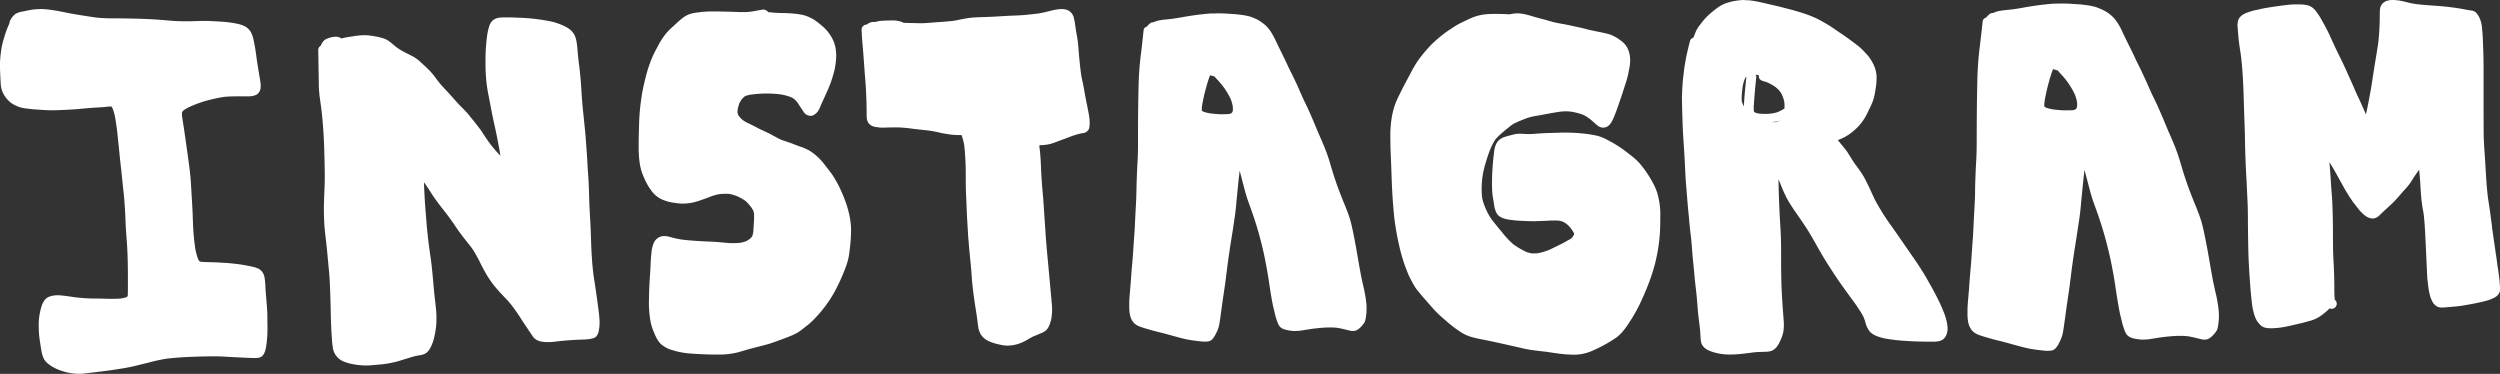 <svg xmlns="http://www.w3.org/2000/svg" viewBox="0 0 1627.85 243.42"><rect x="0" y="0" width="1627.85" height="243.42" fill="#333333" stroke="none"/><defs><style>.cls-1{fill:#fff;}</style></defs><g id="Layer_2" data-name="Layer 2"><g id="Draw_Layer" data-name="Draw Layer"><path class="cls-1" d="M1136.06,0h-.6a39.55,39.55,0,0,0-5.62.58,33.62,33.62,0,0,0-4.79,1.13,29,29,0,0,0-3,1.13,24.09,24.09,0,0,0-4.5,2.79c-1.24.93-2.44,1.89-3.54,2.85a41.18,41.18,0,0,0-3.75,3.59c-.77.88-1.76,2-2.67,3.25-.4.54-.81,1.08-1.23,1.61A16.85,16.85,0,0,0,1104,21.1c-.25.61-.49,1.23-.73,1.84l-.65,1.64a2.85,2.85,0,0,0-2.13,1.87c-.47,1.78-.94,3.68-1.48,6l-.35,1.48-.35,1.5-.1.44a8.63,8.63,0,0,0-.2.88c-.14.84-.29,1.68-.44,2.52-.39,2.19-.8,4.46-1.06,6.71l-.22,1.88-.41,3.55c-.13,1.07-.2,2.15-.27,3.2,0,.5-.06,1-.1,1.5-.1,1.17-.15,2.32-.19,3.69l-.06,1.39c0,1-.1,2-.08,3,.09,6,.27,12.17.53,18.85.15,3.7.4,7.46.64,11.1.14,2.11.29,4.22.41,6.33.18,3.13.34,6.27.49,9.4l.09,1.87c.1,2.16.2,4.39.39,6.58.21,2.45.4,4.91.6,7.37.27,3.53.55,7.18.9,10.76.32,3.18.61,6.37.89,9.56.19,2.08.44,4.19.68,6.23.11.87.21,1.75.31,2.62.29,2.58.49,5.21.68,7.75l.09,1.16c.22,2.87.48,5.78.79,8.67s.57,5.72.88,9.29c.17,1.86.39,3.74.61,5.57.13,1.12.27,2.25.39,3.37.27,2.59.52,5.34.75,8.41.26,3.61.53,6.38.87,9l.13,1c.32,2.43.64,5,.81,7.42,0,.55.06,1.09.09,1.63.06,1.07.12,2.17.24,3.25a8.13,8.13,0,0,0,.79,3,7.87,7.87,0,0,0,2,2.37,11.38,11.38,0,0,0,2.77,1.6,30.23,30.23,0,0,0,3.87,1.3,34.67,34.67,0,0,0,8.36,1.18l1.55,0c1.11,0,2.27,0,3.76-.13,2.81-.16,5.65-.53,8.39-.88l2.54-.33c1.9-.19,3.46-.3,4.89-.35.75,0,1.49,0,2.24-.05h.31a22.79,22.79,0,0,0,3.17-.25,7.51,7.51,0,0,0,3.49-1.62,7.3,7.3,0,0,0,1-1l.14-.17a11.15,11.15,0,0,0,.86-1.11,18.89,18.89,0,0,0,1.41-2.62l.07-.14a26,26,0,0,0,2.12-5.94,30.34,30.34,0,0,0,.17-8.4l0-.28-.11-1.48c-.4-5.38-.82-10.93-1.08-16.4-.27-5.68-.34-11.29-.4-17.52,0-1.79,0-3.58,0-5.37,0-4.4,0-8.95-.19-13.42-.07-2.21-.21-4.46-.34-6.63l-.15-2.42c-.18-2.92-.32-5.84-.45-8.75-.31-6.93-.48-12.55-.55-17.68v-1.1c.2.48.41.95.61,1.43.37.86.72,1.73,1.07,2.6.21.53.42,1.05.64,1.57.56,1.38,1.15,2.71,1.75,4l.33.68c.6,1.26,1.23,2.56,2,3.79,1.41,2.39,3.06,4.91,5,7.71,1.34,1.89,2.64,3.81,3.94,5.72l1.36,2c2.94,4.32,5.54,8.88,8,13.3l1.25,2.19c1.55,2.71,3.15,5.52,4.85,8.23,1.06,1.71,2.16,3.39,3.25,5.08.54.83,1.08,1.65,1.61,2.48,3.16,4.9,6.59,9.67,10.12,14.52.52.72,1,1.43,1.57,2.14,1.14,1.53,2.31,3.11,3.38,4.71l.35.52c1.41,2.1,2.87,4.27,4.07,6.51.53,1.26,1,2.46,1.34,3.66l.06.22a15.86,15.86,0,0,0,2.68,5.81,10.77,10.77,0,0,0,1.27,1.25,12.32,12.32,0,0,0,1.09.75l.39.24a13.59,13.59,0,0,0,2.78,1.23l.16.06a31.45,31.45,0,0,0,5.62,1.42c1.71.28,3.74.59,5.85.82,6.6.72,13.11.94,20.86,1.06h.52l1.55,0h1.49a24.56,24.56,0,0,0,3.27-.27,6.44,6.44,0,0,0,4.87-3.45,9.52,9.52,0,0,0,.92-2.61,13.14,13.14,0,0,0,.17-3.29,33.72,33.72,0,0,0-2.76-10.31c-1-2.68-2.35-5.52-4.07-8.93-1.29-2.57-2.69-5.19-4.16-7.79l-1-1.74c-1.14-2.05-2.33-4.16-3.58-6.2-1.65-2.67-3.37-5.34-5.28-8.14-.87-1.28-1.75-2.54-2.63-3.8s-1.76-2.53-2.63-3.8-1.65-2.39-2.47-3.58-1.8-2.57-2.68-3.87c-1.39-2-2.84-4.09-4.25-6.08s-3-4.18-4.4-6.3c-1.23-1.8-2.46-3.75-3.88-6.12-1.32-2.19-2.47-4.24-3.54-6.25l-1.86-4-1.85-4c-.61-1.32-1.27-2.63-1.92-3.91l-.43-.84a40.85,40.85,0,0,0-2-3.57c-1.24-1.94-2.62-3.85-4-5.7l-1.15-1.59c-1-1.42-1.93-2.92-2.82-4.37-.62-1-1.24-2-1.89-3a45.35,45.35,0,0,0-3.39-4.32c-.48-.57-.91-1.11-1.34-1.65l-.51-.64-.93-1.16.23-.08,1-.4c.76-.32,1.51-.66,2.3-1a36.18,36.18,0,0,0,4.65-2.83,18.27,18.27,0,0,0,1.47-1.16l.21-.18c.67-.58,1.32-1.16,2-1.76a30.71,30.71,0,0,0,3.29-3.59,40.07,40.07,0,0,0,2.68-3.93c.26-.42.48-.87.71-1.31.11-.23.23-.46.35-.69.32-.6.6-1.2.89-1.8l.37-.78.24-.49c.53-1.08,1.07-2.21,1.56-3.33.29-.68.58-1.35.83-2s.49-1.47.71-2.27a34.64,34.64,0,0,0,.81-4l.18-1.1c.21-1.25.43-2.54.54-3.82a37.91,37.91,0,0,0,.19-5.4,20.49,20.49,0,0,0-2.58-8.45l-.11-.2c-.31-.58-.63-1.17-1-1.74s-.94-1.39-1.4-2a18.44,18.44,0,0,0-1.36-1.59l-.35-.38c-.61-.66-1.22-1.31-1.86-2a35.61,35.61,0,0,0-3.23-2.95c-1.34-1.05-2.71-2.07-4.07-3.09-2.78-2.08-5.13-3.75-7.42-5.26-1-.65-2-1.32-2.94-2-1.75-1.21-3.57-2.45-5.44-3.58-1.31-.79-2.7-1.59-4.27-2.45-.79-.44-1.59-.86-2.39-1.28-.58-.3-1.18-.56-1.77-.83l-.56-.25a87,87,0,0,0-9.79-3.49l-.38-.11c-2.91-.91-5.92-1.68-8.83-2.43l-1-.26c-3-.77-6.07-1.47-9-2.15l-.95-.22-1.75-.41c-2.71-.63-5.5-1.28-8.33-1.7a35.46,35.46,0,0,0-5-.35Zm13.47,74.17c-1.24,0-2.5-.07-3.88-.18a14.67,14.67,0,0,1-2.18-.46,7.65,7.65,0,0,1-1-.46,1.24,1.24,0,0,1-.22-.18l-.09-.13c-.06-.18-.12-.36-.17-.54a26.44,26.44,0,0,1,.06-4.45l.05-.85c.11-1.66.23-3.33.36-5,.31-3.93.72-7.91,1.13-11.77a2.23,2.23,0,0,0-.52-1.5c.37,0,.76.06,1.16.09a3.79,3.79,0,0,0,1.18.38,2.48,2.48,0,0,0,.29,2.14c.69,1.08,2,1.46,3.3,1.82l.26.07c.33.09.66.2,1,.3s.8.35,1.19.55l.67.31c.32.15.64.29.93.45.74.41,1.46.86,2.15,1.3l.23.14a21.36,21.36,0,0,1,2.84,2.45c.36.42.71.84,1,1.28a13,13,0,0,1,1,1.69l0,.08c.29.64.63,1.4.9,2.19a22.64,22.64,0,0,1,.69,2.68,26.46,26.46,0,0,1,.09,3.56l0,.49-.14.11a29.47,29.47,0,0,1-4.52,2.35,27.67,27.67,0,0,1-4.51.93c-1,.07-2.05.15-3.13.15Zm-14-4.94-.36-.64c-.36-.79-.68-1.59-1-2.43a27.49,27.49,0,0,1-.06-3.59c.13-2.12.32-4.08.58-6a23.81,23.81,0,0,1,1.5-5.34,9.37,9.37,0,0,1,.89-1.31l.12-.11a1.36,1.36,0,0,0-.07.35c-.65,6.17-1.31,12.55-1.61,19v.1Zm19,10.29c-.41,0-.81,0-1.21,0a31.23,31.23,0,0,0,4.87-.76l.81-.22c-.35.15-.7.31-1.07.45a14.45,14.45,0,0,1-2.23.53c-.39,0-.78,0-1.17,0Z"/><path class="cls-1" d="M794.14,8.69c-.94,0-2,0-3.22.08l-1.25,0c-1,0-1.95,0-2.92.14-1.38.12-2.76.25-4.14.4-1.58.16-3.18.38-4.73.6-2.54.34-5.2.77-8.41,1.35-1.72.3-3.46.59-5.17.84s-3.33.41-5.44.62c-1.2.11-2.4.29-3.42.44a16.39,16.39,0,0,0-2.76.69c-.44.15-.88.33-1.31.51l-.42.18-.09,0-.1,0h0a2.78,2.78,0,0,0-1.72.55,11,11,0,0,0-1.32,1.16l-.69.73-.44.46a2.56,2.56,0,0,0-1.2.67,2.8,2.8,0,0,0-.76,1.81l-.55,5L743.53,30c-.16,1.44-.34,2.87-.52,4.3s-.33,2.72-.49,4.09c-.58,5.22-.95,10.63-1.1,16.07C741.11,66.18,741,78,741,89v2.16c0,4.61,0,9.38-.29,14.07-.33,5.66-.56,11.41-.71,17.58,0,.71,0,1.42-.05,2.12,0,1.75-.07,3.55-.15,5.32q-.22,4.48-.47,9-.18,3.17-.31,6.34l-.1,2.11c-.12,2.6-.31,5.17-.51,7.8-.15,1.94-.27,3.87-.4,5.81-.23,3.53-.47,7.18-.81,10.76-.29,2.9-.5,5.85-.7,8.71-.19,2.55-.38,5.19-.62,7.78v.18c-.24,2.6-.49,5.3-.58,8,0,1.32,0,2.66,0,3.9,0,.73.09,1.47.14,2.15s.17,1.45.34,2.36a11.21,11.21,0,0,0,.92,2.65,9.33,9.33,0,0,0,1.17,1.9,6.32,6.32,0,0,0,.89,1,10.69,10.69,0,0,0,1.16.85,12.41,12.41,0,0,0,2.35,1.13l.38.14c.36.15.74.27,1.11.39l.34.11c1.15.38,2.38.75,3.87,1.16l1.36.39c.87.25,1.73.5,2.6.72s1.51.38,2.27.57l1.43.34c1.93.49,3.87,1,5.75,1.54l2.24.62,1.11.3c2.2.6,4.48,1.23,6.74,1.76a74.65,74.65,0,0,0,8.26,1.31l.87.1c1,.13,2.08.25,3.13.29l.51,0h.8a12,12,0,0,0,2.24-.24l.17-.06.17-.07a2.79,2.79,0,0,0,.94-.48,6.11,6.11,0,0,0,1.1-1,13.22,13.22,0,0,0,1.7-2.59c.37-.69.7-1.4,1-1.95a27.1,27.1,0,0,0,1-2.58,22.61,22.61,0,0,0,.69-3c.25-1.4.44-2.84.64-4.22l.28-2c.29-2.1.58-4.2.85-6.3s.61-4.15.91-6.23q.49-3.45,1-6.88c.22-1.53.41-3.09.6-4.59l.24-1.93q.42-3.35.84-6.64c.65-4.67,1.43-10.2,2.35-15.82.55-3.4,1-6,1.31-8.45l.45-3c.28-1.82.56-3.69.8-5.54.29-2.19.53-4.53.79-7.6.13-1.46.28-2.92.43-4.38.08-.84.17-1.69.25-2.53.38-4,.84-8.6,1.41-13.16l.76,2.91c.39,1.45.77,2.9,1.15,4.35l.42,1.59c.53,2,1.07,4.13,1.66,6.19.69,2.44,1.56,4.88,2.41,7.23l.1.31a235,235,0,0,1,9.3,31.64c.9,4.31,2,10,2.92,15.77l.32,2.12c.71,4.74,1.45,9.64,2.38,14.43.31,1.6.71,3.22,1.09,4.78.19.79.38,1.57.56,2.35.25,1.1.6,2.19.94,3.25l.1.31c.23.7.49,1.41.83,2.21a8.58,8.58,0,0,0,.75,1.42,5.73,5.73,0,0,0,1.89,1.77,8.37,8.37,0,0,0,1.91.76,15.6,15.6,0,0,0,2,.49c1.33.21,2.44.38,3.61.45q.39,0,.78,0c.57,0,1.14,0,1.71-.07l.41,0a19.52,19.52,0,0,0,2.27-.24l2-.33c1.79-.29,3.64-.59,5.47-.84,2.37-.28,5.16-.59,7.93-.73,1.17-.06,2.24-.09,3.27-.09h1.09c1.09,0,2.24.11,3.76.28,1.19.21,2.44.47,3.82.78l1.86.46c.84.21,1.67.42,2.52.6a8.21,8.21,0,0,0,1.77.2,5.53,5.53,0,0,0,3.21-1,12.75,12.75,0,0,0,2.56-2.31,21.66,21.66,0,0,0,1.58-2.05,5.21,5.21,0,0,0,.57-1.23,12.5,12.5,0,0,0,.31-1.27c.17-.87.29-1.75.38-2.51l0-.15c.07-.59.14-1.21.18-1.83s.06-1.4.07-2.33a29.42,29.42,0,0,0-.21-3.8,79.05,79.05,0,0,0-1.39-8.5c-.13-.6-.27-1.2-.41-1.8s-.28-1.18-.41-1.77l-1-4.61c-.21-1-.39-2-.56-3-.09-.5-.18-1-.28-1.5l-.11-.63c-.16-.83-.32-1.66-.46-2.5l-.36-2.09c-.88-5.12-1.79-10.42-2.8-15.61-.58-3-1.13-5.59-1.68-8-.25-1.14-.56-2.29-.86-3.39l-.18-.7c-.1-.35-.22-.71-.34-1.06l-.16-.44-.38-1.17-.39-1.15c-.12-.36-.26-.71-.4-1.06l-.18-.47-.48-1.24-.49-1.26c-.36-.94-.74-1.87-1.13-2.8l-.5-1.22c-.88-2.14-1.8-4.49-2.9-7.4-1.77-4.69-3.46-9.77-5.14-15.53-.79-2.71-1.58-5.35-2.53-7.94-.87-2.4-1.92-5-3.27-8.18-.77-1.81-1.57-3.61-2.36-5.41-2.16-5.19-4.27-10.27-6.56-15.33-.58-1.29-1.21-2.58-1.81-3.83-.53-1.09-1.06-2.17-1.56-3.27-1-2.25-2.06-4.56-3-6.79l-.31-.71c-.9-2-1.89-4.08-2.84-6.05l-.44-.9c-.45-.94-.92-1.87-1.39-2.8-.74-1.47-1.51-3-2.2-4.52-1-2.24-2.12-4.48-3.19-6.65L835,35.4c-1.18-2.4-2.36-4.79-3.52-7.19-.23-.47-.45-.94-.67-1.41-.32-.7-.65-1.39-1-2.08-.61-1.22-1.28-2.42-2-3.55a25.54,25.54,0,0,0-2.68-3.54A20.26,20.26,0,0,0,822,14.87c-.47-.35-.94-.67-1.43-1a19.84,19.84,0,0,0-3-1.66c-.83-.36-1.66-.72-2.5-1.05a18.77,18.77,0,0,0-2.82-.79l-.56-.12c-1.28-.3-2.6-.46-3.88-.63l-.71-.09c-1.11-.14-2.3-.26-3.63-.36l-.4,0c-2.67-.21-5.43-.41-8.16-.45Zm2.29,65.7c-.61,0-1.22,0-1.83,0-1.74-.08-3.57-.23-5.75-.46a24.52,24.52,0,0,1-5-1.11,12.06,12.06,0,0,1-1.17-.65l-.12-.13,0-.13a16.73,16.73,0,0,1,.14-3c.64-3.75,1.36-7.1,2.21-10.25l.75-2.78,0-.09c.19-.68.41-1.36.63-2,.1-.33.21-.65.31-1,.42-1.32.89-2.64,1.3-3.77l.22.06.22.06.17,0a7.36,7.36,0,0,1,.92.25l.27.09a3,3,0,0,0,1.07.26c.6.73,1.22,1.47,2,2.24,1,1,2,2.25,3.15,3.66a48.64,48.64,0,0,1,5.37,8.71,23.89,23.89,0,0,1,1.43,5,14.9,14.9,0,0,1,.05,2.48,7.72,7.72,0,0,1-.26,1,2.5,2.5,0,0,1-.23.39,5,5,0,0,1-.4.4,6.71,6.71,0,0,1-.68.4c-.24.07-.48.13-.73.18-.87.09-1.76.12-2.63.14l-.49,0Z"/><path class="cls-1" d="M1343.39,2.28c-1,0-2.08,0-3.4.08l-1.33,0c-1,0-2.07.06-3.1.16-1.46.13-2.92.26-4.38.42-1.68.17-3.37.41-5,.63-2.69.37-5.5.82-8.9,1.43-1.82.33-3.67.63-5.48.9s-3.52.42-5.76.65c-1.27.12-2.54.31-3.62.47a16.74,16.74,0,0,0-2.93.73c-.46.16-.92.35-1.38.54l-.44.19-.11,0-.1,0h0a3,3,0,0,0-1.82.58,11.52,11.52,0,0,0-1.4,1.24c-.25.25-.49.5-.73.76l-.46.49a2.72,2.72,0,0,0-1.28.72,3,3,0,0,0-.8,1.91l-.58,5.25-.59,5.25c-.17,1.52-.36,3-.54,4.55s-.36,2.88-.52,4.33c-.62,5.53-1,11.26-1.17,17-.33,12.47-.41,25-.46,36.59v2.28c0,4.89,0,10-.31,14.91-.34,6-.58,12.09-.75,18.62,0,.75,0,1.5,0,2.25,0,1.84-.08,3.75-.17,5.62-.15,3.18-.32,6.35-.5,9.53-.12,2.23-.22,4.47-.33,6.71l-.1,2.23c-.13,2.76-.33,5.49-.54,8.27q-.22,3.07-.42,6.15c-.25,3.74-.5,7.6-.87,11.39-.29,3.08-.52,6.21-.74,9.23-.19,2.7-.39,5.49-.65,8.24v.19c-.26,2.76-.52,5.61-.61,8.43,0,1.4,0,2.81,0,4.13,0,.78.09,1.55.15,2.28s.18,1.53.36,2.49a11.74,11.74,0,0,0,1,2.82,9.81,9.81,0,0,0,1.24,2,6.59,6.59,0,0,0,1,1.07,10.71,10.71,0,0,0,1.22.91,13.58,13.58,0,0,0,2.49,1.19l.4.15c.39.16.78.28,1.18.41l.36.12c1.22.4,2.52.79,4.1,1.23l1.44.41c.91.27,1.83.53,2.75.77s1.6.4,2.41.59l1.51.37c2,.51,4.1,1.08,6.09,1.63l2.37.66,1.17.32c2.34.63,4.75,1.29,7.15,1.85a77,77,0,0,0,8.75,1.4l.91.1c1.09.13,2.21.27,3.32.31l.54,0h.85a12.59,12.59,0,0,0,2.37-.25l.18-.07.18-.07a3.16,3.16,0,0,0,1-.51,6.8,6.8,0,0,0,1.16-1.06,14.31,14.31,0,0,0,1.8-2.74c.39-.73.74-1.49,1-2.06a28.83,28.83,0,0,0,1.08-2.74,21.94,21.94,0,0,0,.73-3.14c.27-1.48.48-3,.68-4.47l.3-2.16c.31-2.22.62-4.44.91-6.67s.64-4.4.95-6.59q.53-3.66,1.06-7.29c.24-1.62.44-3.27.64-4.86.08-.68.16-1.37.25-2,.3-2.36.6-4.69.89-7,.69-4.95,1.52-10.81,2.49-16.76.58-3.6,1-6.36,1.39-9,.15-1.07.32-2.14.48-3.21.29-1.92.59-3.91.85-5.87.3-2.32.56-4.8.83-8,.14-1.55.29-3.1.45-4.64l.27-2.68c.4-4.21.89-9.11,1.49-13.94l.81,3.08c.41,1.54.82,3.07,1.22,4.61l.44,1.68c.56,2.15,1.14,4.38,1.76,6.55.73,2.59,1.66,5.17,2.55,7.67l.11.32a248.39,248.39,0,0,1,9.84,33.52c1,4.55,2.17,10.57,3.1,16.69l.34,2.25c.75,5,1.54,10.21,2.52,15.28.33,1.7.74,3.41,1.15,5.07.2.82.4,1.65.59,2.48.27,1.16.64,2.32,1,3.45l.11.32c.24.75.52,1.49.88,2.35a9.45,9.45,0,0,0,.79,1.49,6,6,0,0,0,2,1.88,9.06,9.06,0,0,0,2,.81,15.56,15.56,0,0,0,2.12.51,36.07,36.07,0,0,0,3.83.48c.27,0,.55,0,.82,0,.61,0,1.21,0,1.81-.07l.44,0a22.17,22.17,0,0,0,2.4-.26l2.15-.35c1.9-.3,3.86-.62,5.8-.89,2.5-.3,5.46-.62,8.39-.77,1.24-.06,2.38-.09,3.47-.09h1.15c1.15,0,2.38.12,4,.29,1.27.23,2.59.5,4,.83.66.15,1.31.32,2,.48.88.23,1.77.45,2.66.64a8.59,8.59,0,0,0,1.88.21,6.7,6.7,0,0,0,1.2-.1,6.31,6.31,0,0,0,2.2-.93,13.41,13.41,0,0,0,2.71-2.44,23,23,0,0,0,1.68-2.17,5.58,5.58,0,0,0,.6-1.3c.12-.39.22-.81.33-1.35.18-.92.3-1.85.4-2.66l0-.15c.07-.64.15-1.29.19-1.94s.07-1.48.08-2.47a33.26,33.26,0,0,0-.22-4,88.42,88.42,0,0,0-1.47-9c-.14-.64-.29-1.28-.45-1.91s-.29-1.25-.43-1.88l-1.06-4.88c-.23-1-.42-2.12-.6-3.15-.1-.53-.19-1.06-.29-1.59l-.13-.66c-.17-.88-.33-1.76-.48-2.65l-.38-2.21c-.93-5.43-1.89-11-3-16.53-.61-3.14-1.2-5.92-1.77-8.52-.27-1.21-.6-2.42-.91-3.59l-.2-.74c-.1-.38-.23-.75-.36-1.12l-.16-.47-.41-1.24-.41-1.22c-.12-.38-.27-.75-.42-1.12l-.2-.5-.51-1.32-.51-1.33c-.38-1-.79-2-1.2-3l-.53-1.29c-.93-2.27-1.9-4.76-3.07-7.84-1.88-5-3.66-10.34-5.45-16.45-.83-2.86-1.67-5.66-2.67-8.41-.93-2.54-2-5.29-3.47-8.66-.82-1.92-1.66-3.83-2.5-5.73-2.28-5.5-4.52-10.88-6.94-16.24-.62-1.36-1.28-2.73-1.92-4-.56-1.15-1.12-2.3-1.66-3.47-1.1-2.38-2.17-4.82-3.21-7.19l-.33-.75c-1-2.16-2-4.32-3-6.4l-.46-1c-.48-1-1-2-1.48-3-.78-1.56-1.6-3.17-2.33-4.79-1.06-2.37-2.24-4.75-3.37-7l-.19-.38c-1.25-2.53-2.5-5.06-3.73-7.61-.24-.49-.48-1-.71-1.49-.34-.74-.69-1.48-1-2.21-.65-1.29-1.36-2.55-2.11-3.75a26.53,26.53,0,0,0-2.83-3.75,22.28,22.28,0,0,0-3.34-2.93c-.5-.36-1-.71-1.51-1A21,21,0,0,0,1368.18,6c-.88-.38-1.76-.76-2.66-1.12a22.35,22.35,0,0,0-3-.83l-.59-.13c-1.36-.31-2.76-.49-4.12-.66l-.74-.1c-1.18-.15-2.44-.28-3.84-.38l-.43,0c-2.83-.21-5.76-.43-8.64-.47Zm2.43,69.58c-.65,0-1.3,0-1.94,0-1.85-.09-3.78-.24-6.09-.49a26.21,26.21,0,0,1-5.28-1.18,10.64,10.64,0,0,1-1.24-.69l-.13-.13,0-.13a16,16,0,0,1,.15-3.17c.68-4,1.44-7.52,2.34-10.86l.79-2.94,0-.1c.19-.72.43-1.44.66-2.14l.33-1c.44-1.4.94-2.79,1.38-4l.23.06.23.06.18.05a8.87,8.87,0,0,1,1,.26l.28.1a3.17,3.17,0,0,0,1.13.27c.64.78,1.3,1.56,2.08,2.38a50.67,50.67,0,0,1,3.34,3.87,51.83,51.83,0,0,1,5.68,9.23,25.65,25.65,0,0,1,1.52,5.32,15.64,15.64,0,0,1,0,2.63,8.72,8.72,0,0,1-.27,1c-.07.14-.16.28-.24.42a5.51,5.51,0,0,1-.43.41,6.65,6.65,0,0,1-.73.43,6.49,6.49,0,0,1-.76.19c-.93.09-1.87.12-2.79.15l-.52,0Z"/><path class="cls-1" d="M1558.09,0l-.81,0a12.76,12.76,0,0,0-3.11.55,7.36,7.36,0,0,0-2.73,1.66A6.55,6.55,0,0,0,1549.91,5a9.72,9.72,0,0,0-.27,1.74c0,.44-.06.87-.07,1.3l0,1.81c0,2.72-.09,5.53-.21,8.29-.13,3-.4,6.24-.84,10.18-.54,3.66-1.16,7.37-1.76,11-.51,3.1-1,6.21-1.5,9.32l-.38,2.5c-.36,2.44-.73,5-1.18,7.42-.76,4.27-1.43,7.83-2.12,11.18-.31,1.54-.65,3.09-1,4.62l0,.11,0,.11c-.44-1.07-.91-2.14-1.38-3.21q-1.39-3.18-2.84-6.33L1535,62.19q-1-2.16-1.9-4.32c-.75-1.71-1.49-3.41-2.26-5.1-.66-1.45-1.3-2.9-1.95-4.35-.77-1.72-1.53-3.44-2.32-5.15-.92-2-1.92-4-2.89-6-.56-1.12-1.12-2.24-1.67-3.37-1.53-3.15-3-6.38-4.27-9.17l-.22-.48c-.59-1.3-1.19-2.64-1.85-3.93s-1.48-2.85-2.24-4.26-1.59-2.9-2.49-4.45a40.17,40.17,0,0,0-3.07-4.49A13.18,13.18,0,0,0,1506,5.2a8.89,8.89,0,0,0-4.37-1.95,26.92,26.92,0,0,0-4.15-.4q-1,0-2,0a52.17,52.17,0,0,0-5.27.25c-1.1.11-2.2.26-3.29.41l-.43.06-.22,0a3.37,3.37,0,0,0-.62.07,3.29,3.29,0,0,0-.7.11c-3.61.48-7.08,1-10.52,1.6-1.28.24-2.58.54-3.84.82l-1.32.3a38,38,0,0,0-7.79,2.48,11,11,0,0,0-2.6,1.84,6.15,6.15,0,0,0-1.68,3,13.55,13.55,0,0,0-.14,4.54l.06.8c.12,1.76.28,3.53.44,5.3.26,2.91.7,5.84,1.13,8.68l.32,2.07.08.57.08.57c1.29,10.4,1.61,21.06,1.92,31.37.09,3.15.18,6.3.3,9.45.14,3.65.29,7.55.37,11.5,0,1.17,0,2.33.07,3.49,0,2.33.08,4.65.16,7,.14,4.51.27,8,.43,11.19.07,1.67.17,3.34.27,5s.19,3.35.27,5q.25,5.76.53,11.52c.16,3.43.18,6.83.21,10.12v.78c.06,8.22.16,15.08.31,21.56.18,7.15.69,14.43,1.19,21.28.22,3,.5,6.57.92,10.08a45,45,0,0,0,2,10.11,17.8,17.8,0,0,0,1.4,3,12.72,12.72,0,0,0,1.66,2.15l.17.2a7.22,7.22,0,0,0,3,2.09,13,13,0,0,0,3.06.48q.86.06,1.71.06a49.05,49.05,0,0,0,7.45-.73c2.26-.34,4.54-.88,6.75-1.4l1.82-.42c2.41-.55,5.2-1.2,7.87-2a23.84,23.84,0,0,0,7.59-3.15l.39-.29c.56-.4,1.13-.8,1.67-1.22a49.6,49.6,0,0,0,4.21-3.69l.21.08,1.21.15.21,0a3.25,3.25,0,0,0,2.09-1,3.25,3.25,0,0,0,0-4.61l-.1-.08-.22-.17c-.27-2.64-.29-5.36-.31-8,0-.89,0-1.78,0-2.66-.06-3-.13-6.51-.29-10.12-.05-1.26-.12-2.51-.19-3.77-.11-2.11-.22-4.28-.28-6.42-.09-3.26-.1-6.57-.12-9.78V153c0-6.24-.11-13.61-.42-21-.1-2.27-.28-4.57-.46-6.79-.07-1-.15-2-.22-3-.11-1.49-.2-3-.29-4.46-.13-2-.25-3.91-.4-5.86-.16-2.11-.34-4.22-.52-6.32l.36.62c.5.79,1,1.59,1.48,2.39,1,1.67,1.79,3,2.49,4.29,1.27,2.27,2.52,4.55,3.78,6.82l1.58,2.85c.63,1.13,1.29,2.24,2,3.35l.76,1.27c.6,1,1.3,2,2,3,.27.4.54.79.8,1.19s.64.87,1,1.29l.48.62c.6.81,1.27,1.65,2,2.57l.2.24a28.4,28.4,0,0,0,2.86,3.13c.63.57,1.28,1.08,1.78,1.46a9.9,9.9,0,0,0,2.12,1.1l.18.08a6.7,6.7,0,0,0,2.49.43,6.42,6.42,0,0,0,4.16-2c.31-.27.6-.56.89-.86l.7-.69c.31-.28.6-.56.9-.85l1-.92,1.65-1.5c1.85-1.68,3.77-3.41,5.49-5.3,1.14-1.25,2.25-2.52,3.36-3.8s2.14-2.45,3.24-3.66a36.68,36.68,0,0,0,2.49-3c.61-.85,1.17-1.75,1.71-2.61l.31-.5c1.28-2,2.64-4,4.18-6.05l.07.86c.19,2,.38,3.93.53,5.9.08,1.08.14,2.16.2,3.24s.13,2.37.22,3.55l.09,1.25c.14,2,.29,4,.55,6l.14,1.1c.14,1.06.28,2.16.47,3.23l.19,1c.15.83.3,1.67.46,2.49.71,6.13,1,12.41,1.29,18.48l.1,2.11c.11,2.48.23,5,.34,7.44.2,4.47.4,8.94.64,13.41,0,.58.1,1.16.17,1.73,0,.27.06.53.08.8l.06.6c.1.93.19,1.86.32,2.78a45.86,45.86,0,0,0,1.29,6.51,20,20,0,0,0,1.32,3.22,8.19,8.19,0,0,0,1,1.56,9,9,0,0,0,1.82,1.59,5.73,5.73,0,0,0,1.64.68,8,8,0,0,0,1.42.18h.67c.4,0,.79,0,1.18-.06l.43,0,1.26-.11,1.06-.1q2.71-.21,5.43-.48c3.13-.3,6.26-.89,9.29-1.46l1.44-.27c1.69-.31,3.4-.68,5.22-1.1s3.32-.78,4.87-1.29a20.44,20.44,0,0,0,4.33-1.93,6.62,6.62,0,0,0,2.53-2.65,6.38,6.38,0,0,0,.57-3c-.07-1.57-.18-3.16-.32-4.72-.24-2.61-.64-5.23-1-7.77-.12-.77-.24-1.54-.35-2.32q-.42-3.15-.87-6.32l-.14-1a1.83,1.83,0,0,0,0,.33c-.35-2.69-.75-5.43-1.16-8.17l-.22-1.45c-.34-2.33-.65-4.65-1-7l-.25-1.88,0-.2,0-.22c-.37-2.84-.75-5.67-1.12-8.5-.33-2.52-.73-5.06-1.12-7.52l-.24-1.53c-.88-6.83-1.29-13.59-1.68-20.48-.19-3.37-.41-6.73-.64-10.08l-.09-1.22c-.09-1.23-.18-2.46-.23-3.68,0-.64-.07-1.27-.1-1.91-.06-1.21-.13-2.47-.14-3.7-.07-8.31-.08-16.75-.08-24.91q0-9.29,0-18.57c0-6.65-.21-13.46-.55-20.82-.09-1.81-.2-3.29-.36-4.66l0-.41c-.14-1.19-.27-2.42-.49-3.62a19.13,19.13,0,0,0-1.09-3.44A11.87,11.87,0,0,0,1613,9.13a5.21,5.21,0,0,0-1.48-1.48,9.67,9.67,0,0,0-1.13-.53l-.24-.09a4.21,4.21,0,0,0-1.1-.21l-.45-.05-1.15-.17c-.82-.14-1.63-.3-2.44-.45l-2.44-.44c-4.57-.81-9.5-1.41-15.08-1.84-1.2-.1-2.41-.18-3.61-.26l-3.31-.23c-2.68-.21-5.31-.48-7.3-.7l-.43-.07-2-.34c-.66-.11-1.31-.27-1.94-.42l-.45-.11-1.66-.4c-1-.24-2-.49-3-.71a25.39,25.39,0,0,0-3-.46C1560,.09,1559,0,1558.09,0Z"/><path class="cls-1" d="M26.79,5.91a46.24,46.24,0,0,0-6.47.48c-1,.15-2.1.38-3.12.6-.77.17-1.54.33-2.31.47a17.5,17.5,0,0,0-2.73.66,15.37,15.37,0,0,0-1.72.74,6.05,6.05,0,0,0-1.63,1.33,12.12,12.12,0,0,0-2.2,3.18,3.88,3.88,0,0,0-.44,1.74A66.11,66.11,0,0,0,3,23.5c-.59,1.94-1.07,3.56-1.49,5.26a40.51,40.51,0,0,0-.77,4.33l-.08.57A61.16,61.16,0,0,0,0,44.34c.1,3.3.26,6.69.48,10.36A15.71,15.71,0,0,0,3,62.39a18.44,18.44,0,0,0,4.77,5,9.87,9.87,0,0,0,1.3.74l.4.21A23.54,23.54,0,0,0,12,69.49,24.34,24.34,0,0,0,18,70.74c1.69.21,3.49.42,5.26.54s3.63.24,5.45.35h.13c1.55.09,3.16.18,4.73.18,3.18,0,6.41-.16,9.53-.31l1-.05c2.78-.14,4.91-.28,6.9-.46l2.22-.2c1.61-.15,3.22-.3,4.83-.43,2.2-.18,4.4-.31,6.63-.43,1.34-.08,2.42-.16,3.43-.26l1-.11a27.53,27.53,0,0,1,3-.23h.34l.13.08h0a11.83,11.83,0,0,1,.93,1.64,36.79,36.79,0,0,1,1.81,7.6l.47,3.1.24,1.55c.81,7.1,1.53,14.3,2.15,20.49.16,1.62.35,3.23.53,4.85.21,1.78.42,3.56.59,5.35.31,3.21.66,6.41,1,9.62l.17,1.57c.78,7.12,1.1,14.36,1.34,20.58.11,2.72.31,5.49.51,8.16l.17,2.17c.27,3.87.45,7,.56,10,.17,4.42.21,9,.23,12.86,0,2.24,0,4.45,0,6.67v1.24c0,1.81,0,3.68-.09,5.51l0,.16h0c-.08.15-.16.3-.26.45l-.45.48a21.77,21.77,0,0,1-3.68.89,37.61,37.61,0,0,1-4.09.19c-1,0-2.06,0-3.09,0l-1.28,0-3.78-.08-3.77-.08-1.54,0c-1.77,0-3.59-.07-5.38-.18-2.64-.17-5-.4-7.27-.68l-1.85-.27c-2.82-.41-5.73-.83-8.61-1q-.36,0-.72,0a17.38,17.38,0,0,0-2.4.19,11.89,11.89,0,0,0-3.57,1,6.55,6.55,0,0,0-2.53,2.16A13.18,13.18,0,0,0,27.19,199a41.37,41.37,0,0,0-1.33,5.32l-.07.35a40.18,40.18,0,0,0-.55,8.43c0,1.7.08,3.4.24,5,.17,1.83.42,3.73.76,5.82l.21,1.36c.19,1.24.39,2.53.65,3.78a16.73,16.73,0,0,0,1.69,5,10.72,10.72,0,0,0,2.55,2.78c.63.52,1.32,1,2,1.46l.15.1a28,28,0,0,0,6.94,3.15l.15.05a34.55,34.55,0,0,0,10.51,1.8h.51a31.54,31.54,0,0,0,4-.28l5.93-.71c3.93-.46,7.22-.87,10.55-1.34s6.58-1,9.61-1.5c3.34-.59,6.62-1.38,9.39-2.07l4-1,5-1.26c2.75-.68,5.65-1.26,8.86-1.76,7.1-.81,14.32-1.11,20.45-1.3,3.23-.1,6.55-.15,10.16-.16h.26c2.87,0,5.79.16,8.61.32l1.56.09,1.35.07c3,.16,5.89.32,8.84.44q2.46.11,4.92.18h.27c.46,0,.92,0,1.39,0h.16a9.14,9.14,0,0,0,1.27-.14l.37-.05a4,4,0,0,0,1.18-.44l.28-.14a4.68,4.68,0,0,0,1.51-1.47,6.65,6.65,0,0,0,.83-1.57,18.25,18.25,0,0,0,.95-3.73c.25-1.49.41-3,.55-4.5l0-.32c.1-.88.18-1.75.22-2.62.09-2,.1-3.89.09-5.53,0-1.18,0-2.36-.07-3.54l0-1.51,0-1.48c0-1.18,0-2.35-.1-3.52-.15-2.81-.4-5.66-.63-8.42l-.18-2c-.14-1.72-.25-3.45-.36-5.17l0-.45a53.69,53.69,0,0,0-.54-5.75,9.93,9.93,0,0,0-1.11-3.09,7.24,7.24,0,0,0-2.39-2.46,7.13,7.13,0,0,0-1.4-.65l-.13-.05c-.62-.24-1.23-.42-1.75-.57-.8-.22-1.59-.39-2.46-.57-1.91-.39-3.66-.72-5.37-1s-3.51-.51-5.24-.7l-.5-.05c-1.66-.18-3.28-.33-4.8-.42-2.69-.17-5.48-.32-8.28-.44-.94,0-1.88-.06-2.82-.08-1.64,0-3.33-.08-5-.22a8,8,0,0,1-.84-.23l-.18-.11c-.14-.12-.26-.24-.4-.38a10.55,10.55,0,0,1-.79-1.47,40.22,40.22,0,0,1-1.86-7.77c-.45-3.47-.79-6.4-1-9.36-.21-3.58-.37-7.31-.49-11.1-.11-3.33-.32-6.7-.52-10l-.08-1.26c-.09-1.44-.17-2.88-.25-4.32-.11-1.89-.21-3.79-.34-5.68-.23-3.34-.57-6.74-1-10.12s-.94-7-1.44-10.5c0,.36.06.61.09.87-.36-2.89-.77-5.77-1.18-8.65L120,85.28c-.29-2.15-.62-4.3-1-6.45l-.45-3a14.06,14.06,0,0,1-.08-2.29,5.72,5.72,0,0,1,.17-.59,4,4,0,0,1,.23-.39,11.11,11.11,0,0,1,.9-.92A34.59,34.59,0,0,1,126,68.49l.21-.09a70,70,0,0,1,9.31-3.13c3-.75,6.57-1.59,10.15-2.16,2.52-.25,5.26-.37,8.39-.37h.35c1.62,0,3.23,0,4.85,0h1l1.43,0h0a17.22,17.22,0,0,0,2.44-.18,9.19,9.19,0,0,0,2.71-.85A5.16,5.16,0,0,0,168.72,60a6.68,6.68,0,0,0,.9-2.35,12.05,12.05,0,0,0,0-3.7c-.13-1.13-.33-2.27-.52-3.37-.11-.62-.22-1.24-.32-1.87l-.5-3.11c-.34-2.08-.68-4.16-1-6.24l-.06-.42-.1-.71-.09-.7a3.29,3.29,0,0,0-.1-.75v.12h0s0-.11,0-.11v-.12c-.4-2.91-.91-6.43-1.67-9.87a20.19,20.19,0,0,0-2-6.07,11.35,11.35,0,0,0-1.71-2.07A8.72,8.72,0,0,0,159.19,17a19.3,19.3,0,0,0-3.42-1.24,67.77,67.77,0,0,0-11.56-1.64h-.11c-1.35-.11-2.71-.18-4.07-.26l-1.17-.07-.54,0c-1.27-.08-2.59-.16-3.87-.16-1.74,0-3.75,0-5.76.07l-1.91.06-3.18.09-2.55,0c-2.93,0-5.53-.08-7.94-.24-1.85-.13-3.7-.28-5.55-.44s-3.45-.29-5.18-.4c-3.82-.27-7.66-.42-10.58-.52-5.43-.19-10.74-.26-15.67-.31H73.78c-1.55,0-3.14,0-4.71-.06-2.74-.11-5.15-.29-7.35-.56l-3.51-.54c-5.46-.84-11.1-1.71-16.6-2.87-3.84-.81-7.39-1.39-10.84-1.78a37.06,37.06,0,0,0-4-.21Z"/><path class="cls-1" d="M329.94,11.33c-1.07,0-2.14,0-3.2.06a12.35,12.35,0,0,0-3.38.51,7.36,7.36,0,0,0-3,1.85,9,9,0,0,0-1.74,3.15,19.67,19.67,0,0,0-.77,2.77c-.06.27-.12.54-.19.81a33,33,0,0,0-.54,3.28l-.07.53c-.12.93-.26,2-.34,3l-.26,3.05c-.31,3.67-.32,7.42-.33,10.72,0,3,.11,6.23.38,9.75a90.27,90.27,0,0,0,1.51,10.77c.49,2.43.95,4.86,1.41,7.3l.49,2.63c.64,3.39,1.39,6.81,2.11,10.12.39,1.77.78,3.55,1.15,5.32.29,1.38.55,2.77.82,4.15.19,1,.39,2.06.59,3.09.48,2.37.88,4.7,1.2,6.92l0,.25-.35-.38-.36-.38c-1.7-1.77-3.44-3.79-5.47-6.33-2.05-2.74-4-5.65-5.59-8.16-.86-1.34-1.85-2.61-2.81-3.85l-.32-.4C310,80.68,309,79.41,307.83,78c-.48-.57-.94-1.16-1.41-1.74-.57-.73-1.15-1.45-1.75-2.16-1.05-1.22-2.17-2.37-3.42-3.63l-.62-.62c-.94-.94-1.9-1.91-2.8-2.91q-1.66-1.84-3.3-3.7c-1.62-1.84-3.32-3.66-4.91-5.35l-.55-.59c-.64-.68-1.3-1.39-1.92-2.13s-1.26-1.51-1.87-2.28L284.6,52a53,53,0,0,0-4.93-6.08c-1.78-1.79-3.67-3.53-5.51-5.21l-.76-.7c-.49-.45-1-.87-1.52-1.28a23.74,23.74,0,0,0-3.62-2.29l-1.95-1c-.66-.34-1.31-.67-2-1-1.37-.73-2.6-1.39-3.8-2.11a33.73,33.73,0,0,1-2.9-2l-1.19-1c-.72-.62-1.47-1.25-2.23-1.83a22.2,22.2,0,0,0-1.84-1.31,14.9,14.9,0,0,0-3.88-1.56,52.17,52.17,0,0,0-9-1.61c-.72-.07-1.48-.11-2.28-.11a48.49,48.49,0,0,0-7.28.72c-1.49.22-3,.45-4.45.72-.84.15-1.67.33-2.5.51l-.85.18a2.75,2.75,0,0,0-1.28-.78c-.6-.15-1.2-.25-1.78-.35a4.07,4.07,0,0,0-.5,0,11,11,0,0,0-1.46.14c-.47.07-.9.14-1.31.23a20.51,20.51,0,0,0-2.75.88l-.24.09c-1.64.61-2.92,2.06-3.91,4.45a3.43,3.43,0,0,0-1.66,2.9q.21,11.49.39,23c0,1.84.17,3.64.33,5.48.1,1.21.28,2.43.45,3.62.08.54.15,1.07.22,1.6l.75,5.69c.17,1.25.29,2.53.41,3.76l.08.83c.67,6.88,1.09,13.85,1.27,20.73l.1,3.45c.17,6.14.35,12.49.2,18.72-.07,2.65-.2,5.35-.33,8L211,130.2l0,.93c-.05,1.19-.11,2.42-.11,3.63,0,1.93,0,3.86.07,5.79.09,3.49.28,6.71.59,9.84.18,1.81.39,3.6.61,5.4s.41,3.4.58,5.1.35,3.59.52,5.39.36,3.81.55,5.72l0,.33c.32,3.09.65,6.28.82,9.43.41,7.6.6,15.1.74,21.43v.32c.07,3.27.15,6.65.34,10l0,.68c.09,1.45.17,2.9.27,4.35l.09,1.45c.07,1.2.15,2.45.29,3.66.12,1,.26,2.09.42,3.14A11.23,11.23,0,0,0,220.1,233c2.2,2.19,5.35,3.14,8.14,3.79a44.39,44.39,0,0,0,10,1.18h.84c1.29,0,2.59-.14,3.85-.25l1.13-.1c1.76-.14,3.53-.29,5.29-.48A63.83,63.83,0,0,0,259.88,235c.82-.23,1.64-.49,2.46-.76l2.18-.68c.74-.21,1.48-.43,2.21-.66.89-.27,1.78-.54,2.68-.79.69-.2,1.41-.35,2.11-.5l.19,0c.46-.1.92-.18,1.38-.26.64-.1,1.3-.21,1.93-.37a7.54,7.54,0,0,0,1.22-.48l.46-.2a5.43,5.43,0,0,0,1.46-1,11.73,11.73,0,0,0,2-2.68,26.33,26.33,0,0,0,2.58-7.11,55.12,55.12,0,0,0,1.23-7c.1-1,.15-2,.19-3l0-.8a47.86,47.86,0,0,0-.06-4.94c-.06-1.2-.19-2.42-.32-3.61-.05-.52-.11-1.05-.16-1.57-.1-1-.22-2.06-.34-3.08-.08-.64-.15-1.28-.22-1.92-.39-3.47-.71-7-1-10.43-.32-3.57-.66-7.26-1.07-10.88-.17-1.53-.4-3.07-.62-4.57-.12-.82-.24-1.65-.35-2.47l-.29-2.12-.48-3.55c-.51-4.14-.89-7.53-1.19-10.67-.19-2-.34-3.92-.49-5.89-.1-1.28-.2-2.56-.31-3.84-.64-7.42-1-14.86-1.21-20.52,1,1.35,2,2.85,3.16,4.6.45.68.9,1.38,1.34,2.07.68,1.06,1.36,2.13,2.07,3.17,2.22,3.22,4.69,6.35,7.07,9.38l.78,1c1.09,1.42,2.24,3,3.62,4.9.74,1,1.44,2.06,2.13,3.1l1.55,2.28c2.68,3.84,5.67,7.58,8.25,10.78a38.78,38.78,0,0,1,2.4,3.4c.81,1.34,1.64,2.78,2.53,4.41.7,1.29,1.37,2.6,2,3.91.8,1.56,1.63,3.19,2.51,4.75a70.69,70.69,0,0,0,5.69,8.81c2.21,2.81,4.55,5.36,6.55,7.47.39.42.79.83,1.19,1.24.56.57,1.12,1.14,1.66,1.73.84.94,1.7,2,2.69,3.21,1.62,2.18,3.5,4.76,5.26,7.46l1.27,2,1.5,2.33c.41.62.83,1.23,1.25,1.84s1,1.51,1.52,2.28c.4.62.83,1.23,1.26,1.83.3.44.56.84.82,1.24s.6,1,.94,1.4a7.33,7.33,0,0,0,2.37,2.11,9.66,9.66,0,0,0,2.8,1,20.42,20.42,0,0,0,4.19.4h.58c1.92,0,3.8-.23,5.38-.42,2-.24,3.93-.42,5.42-.55,2.94-.26,6.13-.46,10.05-.64l1.4-.05c1.16,0,2.35-.08,3.52-.2a23,23,0,0,0,2.87-.49,4.93,4.93,0,0,0,2.73-1.48,7.79,7.79,0,0,0,1.54-3.74,25.87,25.87,0,0,0,.5-5.79c-.05-1.47-.18-3.05-.39-5-.35-3.17-.8-6.39-1.23-9.49l-.28-2c-.37-2.73-.78-5.45-1.19-8.17q-.51-3.28-1-6.59l-.28-2.66-.26-2.54c-.12-1.25-.2-2.53-.28-3.77,0-.64-.08-1.27-.13-1.9-.25-3.41-.38-6.9-.49-10-.05-1.31-.09-2.62-.13-3.93-.06-2.19-.13-4.44-.26-6.66l-.16-3c-.16-2.71-.31-5.41-.45-8.12s-.21-5.53-.29-8.23c-.11-3.91-.23-8-.51-11.91-.26-3.56-.48-7-.64-10.39-.13-2.52-.32-5.08-.51-7.56-.08-1-.15-1.94-.22-2.91l0-.28c-.26-3.51-.52-7.14-.9-10.7l-.42-4.15q-.29-2.94-.6-5.88c-.39-3.47-.72-7.16-1-11.29-.1-1.28-.17-2.56-.24-3.84-.11-2-.23-4.05-.42-6.07-.26-2.88-.62-6.67-1.12-10.52-.46-3.57-.79-7.25-1.07-10.49a47.34,47.34,0,0,0-.81-5.56,13.69,13.69,0,0,0-1.2-3.26,11.35,11.35,0,0,0-1.87-2.45A11.05,11.05,0,0,0,370,18.42c-.45-.29-.88-.56-1.34-.81a36.92,36.92,0,0,0-5-2.21A35.44,35.44,0,0,0,358.93,14a126.29,126.29,0,0,0-21.5-2.48c-2.38-.1-4.92-.2-7.49-.2Z"/><path class="cls-1" d="M691.26,5.91h-.59a34.89,34.89,0,0,0-6.87,1.19l-.7.17-1.22.3c-.72.18-1.43.36-2.15.52-1,.22-2.17.44-3.54.68-4.08.5-7.19.83-10.1,1.07-2.07.17-4.19.25-6.23.32-1.41.05-2.81.11-4.22.19l-3.07.18c-2.77.17-5.63.34-8.45.46l-3.16.11c-2.49.08-5.06.16-7.59.34a60.87,60.87,0,0,0-6.22.9l-.57.11c-.75.13-1.5.29-2.25.45l-.86.18c-.72.15-1.45.27-2.17.38l-.63.11c-3.45.4-6.93.66-9.87.85-1.22.08-2.44.18-3.65.28-2.34.19-4.76.39-7.15.43h-.61c-1.07,0-2.14,0-3.21-.07L594.91,15l-1.45,0-3.66-.09-1.35,0a8.63,8.63,0,0,0-1.7-.77,18.75,18.75,0,0,0-4.2-.81c-.43,0-.87-.05-1.3-.05-.68,0-1.36,0-2,.07l-1,0-1.14.05c-1.34.05-2.73.1-4.1.23a11,11,0,0,0-2,.4q-.54.15-1.08.33a3.35,3.35,0,0,0-.53-.07,4.7,4.7,0,0,0-.53,0,6.4,6.4,0,0,0-2,.31,7.23,7.23,0,0,0-2.08,1.08l-.37.3h0a3.51,3.51,0,0,0-2.51,1.11,3,3,0,0,0-.88,2.27c0,.6,0,1.21.08,1.81.07,1.51.14,3.07.27,4.59l.25,3,.26,3c.25,2.92.46,5.84.67,8.76l.13,1.83c.26,3.61.53,7.21.83,10.82s.45,7.27.58,10.52.18,6.58.2,9v.72c0,.47,0,1,0,1.42s0,.67,0,1,.05.62.09.94a7.25,7.25,0,0,0,.6,2.38,5.54,5.54,0,0,0,1.41,1.93,7.16,7.16,0,0,0,3.19,1.48c.43.1.86.16,1.3.22l.47.06a20.61,20.61,0,0,0,2.9.27h.45c1.13,0,2.29-.05,3.41-.1L580,83c1,0,2.07-.06,3.1-.06l1.55,0a91.8,91.8,0,0,1,9.18.83h0c2.34.31,4.71.56,7,.8l3.5.38c1.67.23,3.32.51,4.9.82.77.15,1.53.32,2.28.5,1,.23,2,.47,3.09.65,1.78.31,4.13.69,6.53.9.83.07,1.67.1,2.49.12h1.54c.3,0,.59,0,.89,0,.06.12.13.24.19.37a41.85,41.85,0,0,1,1.6,6.1,179.09,179.09,0,0,1,1,19.6v1l0,2c0,3.18.07,6.46.2,9.69.06,1.52.13,3,.2,4.56.09,2,.18,3.9.24,5.86.1,2.8.27,5.64.44,8.39l.16,2.71.07,1.3c.08,1.31.15,2.62.24,3.92.06.95.15,1.89.23,2.84l.18,2.07c.24,3.28.57,6.6.89,9.81.38,3.75.76,7.63,1,11.45.3,4.47.82,9.28,1.59,14.72.33,2.34.69,4.68,1.06,7s.7,4.49,1,6.74q.25,2.1.54,4.2a13.06,13.06,0,0,0,2,5.84,12.17,12.17,0,0,0,3.5,3.27,18,18,0,0,0,3.63,1.64l.18.07a30.12,30.12,0,0,0,3.71,1.06l2.37.51a17.49,17.49,0,0,0,3.64.37,21.4,21.4,0,0,0,2.23-.12,21.71,21.71,0,0,0,5.11-1.07c1-.35,1.84-.7,2.71-1.07a30.22,30.22,0,0,0,3.47-1.84c1.15-.7,2.25-1.3,3.35-1.85,1.57-.63,3.2-1.28,4.77-2l.24-.1c.54-.24,1.09-.48,1.62-.74a7.48,7.48,0,0,0,2.75-2.37,11.32,11.32,0,0,0,1.38-2.76l.05-.14a24.59,24.59,0,0,0,1.06-4,36.33,36.33,0,0,0,.1-10.31l-.09-1-.07-.88c-.13-1.47-.25-2.94-.39-4.41-.26-2.81-.52-5.61-.77-8.42-.44-4.84-.88-9.67-1.35-14.5-.24-2.4-.44-4.8-.63-7.2-.1-1.19-.2-2.39-.31-3.58-.17-2-.3-4.09-.42-6.09-.09-1.51-.19-3-.3-4.52-.21-2.78-.39-5.55-.57-8.33-.28-4.37-.58-8.89-1-13.32-.45-4.93-.8-10-1-15.19-.09-2.25-.19-4.58-.37-6.88-.09-1.25-.19-2.49-.32-3.74,0-.41-.1-.82-.15-1.22a18,18,0,0,1-.23-2.75l.52-.11.64,0c.78,0,1.59-.08,2.38-.18A27.52,27.52,0,0,0,684,93.7c1.42-.39,2.82-.92,4.18-1.44l1.08-.41,5.85-2.18,1-.36a47.79,47.79,0,0,1,8.36-2.54c.33,0,.66-.08,1-.14a4.41,4.41,0,0,0,2.82-1.57,3.46,3.46,0,0,0,.87-1.49,9.47,9.47,0,0,0,.29-1.73c0-.54.08-1.12.08-1.81a30.83,30.83,0,0,0-.46-5c-.33-2.1-.77-4.22-1.19-6.27l-.54-2.65c-.44-2.22-.84-4.46-1.24-6.69l-.37-2.07c-.25-1.4-.51-2.77-.82-4.11-.38-1.6-.68-3.18-.93-4.52-.48-3.73-.86-7-1.14-10-.16-1.67-.3-3.34-.43-5-.16-1.89-.31-3.77-.5-5.65s-.52-3.79-.85-5.63l-.09-.48c-.27-1.52-.53-3.18-.8-5.09-.22-1.58-.48-3.38-.89-5.09a7.61,7.61,0,0,0-2.89-4.48,7.81,7.81,0,0,0-3.95-1.34c-.4,0-.79,0-1.19,0Z"/><path class="cls-1" d="M988,8.69a23.24,23.24,0,0,0-4.16.46,2.8,2.8,0,0,0-.64.2l-1-.07c-3.1-.16-5.64-.23-8-.23s-4.11.06-6,.19a30.29,30.29,0,0,0-9.88,2.38c-2.67,1.12-5.25,2.39-7.88,3.7a45.21,45.21,0,0,0-4.81,2.91l-1.15.75a64.44,64.44,0,0,0-6.1,4.4c-1.64,1.31-3.2,2.7-4.63,4a64.64,64.64,0,0,0-4.67,4.84,85.06,85.06,0,0,0-6.3,8A81.85,81.85,0,0,0,918.33,48l-.91,1.7c-2.13,3.86-4.19,7.88-6.18,11.9l-.07.16a61.8,61.8,0,0,0-2.91,6.62,51.24,51.24,0,0,0-1.81,6.91,69.29,69.29,0,0,0-1.13,13.94c0,4.78.15,9.55.36,14.18q.21,4.51.35,9c.22,6.17.44,12.58.92,18.86.38,4.81.75,9.8,1.5,14.82.78,5.2,1.63,9.7,2.61,13.78a110.85,110.85,0,0,0,3.87,13.48c.3.78.61,1.56.92,2.34l.19.53.35.86c.38,1,.78,2,1.24,2.93,1.06,2.16,2.21,4.3,3.4,6.32a26,26,0,0,0,2.57,3.5l.81,1c.64.81,1.32,1.61,2,2.4l2.68,3.07,2.1,2.38.58.67c1.23,1.38,2.47,2.81,3.78,4.12,1.63,1.62,3.39,3.15,5.1,4.62l.22.19a80.13,80.13,0,0,0,10.89,8.34,26,26,0,0,0,4.94,2.34c.91.32,1.89.58,2.82.83l.7.18c1.51.41,3.06.69,4.57,1l1.53.29c4.94,1,9.88,2.07,14.72,3.17l5.93,1.34,2.47.55a73.93,73.93,0,0,0,7.73,1.56c2.15.32,4.35.57,6.47.81l3.62.42,1.47.23c4,.6,8,1.23,12.14,1.48,1,0,2.47.12,3.82.12a31.45,31.45,0,0,0,4-.23,30.59,30.59,0,0,0,8.82-2.61l1-.47,1.93-.9a88.22,88.22,0,0,0,11.78-6.79c4-2.87,6.69-6.82,9.53-11.32a98.34,98.34,0,0,0,6.37-11.44c2.32-5,4.07-9.14,5.52-13a112.11,112.11,0,0,0,4.11-12.92,109,109,0,0,0,3.3-25.93v-1.11c0-2.21.11-4.58,0-6.93a44.23,44.23,0,0,0-.91-7.34,35.63,35.63,0,0,0-1.68-6.17,49.69,49.69,0,0,0-3.1-6.35,69.94,69.94,0,0,0-7.69-11,37.41,37.41,0,0,0-4.57-4.33c-1.77-1.43-3.7-2.89-5.79-4.47a79.63,79.63,0,0,0-11.12-6.76,25.84,25.84,0,0,0-6.26-2.47c-1.41-.32-2.68-.56-3.89-.77-2.26-.39-4.67-.67-7.41-.89-3.3-.27-6.4-.41-9.46-.41-1.31,0-2.6,0-3.91.07l-4,.13c-3.07.08-6.26.17-9.38.43h-.52c-1.82.16-3.71.32-5.56.32h-.43a33.34,33.34,0,0,1-3.46-.12l-2.47-.1h-.25a16,16,0,0,0-3.15.41c-.51.11-1,.24-1.55.38l-1,.26c-.81.2-1.62.42-2.47.65-.53.16-1,.32-1.58.51a9.08,9.08,0,0,0-4.53,3.27,12.14,12.14,0,0,0-1.65,4,23.53,23.53,0,0,0-.46,2.77v.52l-.08.52c-.13,1-.28,2.08-.38,3.12-.27,2.8-.46,5.16-.58,7.41a132.45,132.45,0,0,0-.14,13.66,50,50,0,0,0,.82,6.09l.13.83c.08.44.15.88.21,1.33s.18,1.23.29,1.75a17,17,0,0,0,1.08,3.56c1.78,4.12,6.75,4.73,10.72,5.22l.52.07c2.14.25,4.34.37,6.45.46h.21c2.47.12,4.59.18,6.52.18s3.59-.09,5.33-.19h1.14l1.43-.06c1.77-.1,3.6-.2,5.4-.2a26.18,26.18,0,0,1,3.5.15,14.65,14.65,0,0,1,2.14.56,19,19,0,0,1,2.47,1.44,21.92,21.92,0,0,1,2.86,2.92,30,30,0,0,1,2,3.1c.07.18.13.38.19.59a1.4,1.4,0,0,1-.11.35,17.19,17.19,0,0,1-1.1,1.84,7.93,7.93,0,0,1-.71.71,21,21,0,0,1-2.13,1.24c-.36.19-.72.39-1.07.6-1.39.8-2.58,1.45-3.7,2l-2.9,1.42c-1.55.76-3.09,1.51-4.65,2.23a38.19,38.19,0,0,1-7.25,2.14A21,21,0,0,1,999,165h-1.52a21.64,21.64,0,0,1-3.7-1,51.67,51.67,0,0,1-8.4-4.94,56.72,56.72,0,0,1-7.17-7.61c-2.16-2.58-4.38-5.31-7-8.64a41.29,41.29,0,0,1-4.05-7.52c-.45-1.11-.91-2.3-1.32-3.5a24.84,24.84,0,0,1-.88-3.93v-.18a56.51,56.51,0,0,1,.38-12.8,61,61,0,0,1,2.07-9c.93-3.07,1.81-5.82,2.89-8.49a37.07,37.07,0,0,1,3.53-6.75,45.7,45.7,0,0,1,4.54-4.37c1.71-1.49,3.46-2.91,5.25-4.34a17.07,17.07,0,0,1,2.68-1.7c1.05-.53,2.11-1,3.18-1.48h.13c1.83-.75,3.71-1.53,5.62-2.17a40.79,40.79,0,0,1,5.68-1.24l1.41-.24,2.9-.55c3.32-.61,6.74-1.23,10.14-1.76,1.41-.16,2.57-.26,3.64-.29h.57a29.54,29.54,0,0,1,3.26.18,41,41,0,0,1,7.85,2,27.06,27.06,0,0,1,4.29,2.57c1.24.94,2.37,2,3.71,3.21s3.07,2.64,4.94,2.64a2,2,0,0,0,.49,0l.58-.07.57-.07c.48-.19,1-.4,1.42-.62a5.87,5.87,0,0,0,1.66-1.48,13.54,13.54,0,0,0,1.92-3.18c1.55-3.43,2.78-7,4-10.53l.68-2c.94-2.67,1.81-5.41,2.67-8.07.49-1.54,1-3.08,1.49-4.63a47.87,47.87,0,0,0,1.4-5.91l.11-.6.11-.55a27.84,27.84,0,0,0,.75-6.62,20.69,20.69,0,0,0-.48-3.85,17.3,17.3,0,0,0-.65-2.12,15,15,0,0,0-1.14-2.39,14,14,0,0,0-2.1-2.56,13.39,13.39,0,0,0-1.75-1.44l-.61-.45-.9-.64-.32-.21a24.37,24.37,0,0,0-4.61-2.41,21.77,21.77,0,0,0-3.17-.94c-1.24-.29-2.47-.55-3.63-.8l-6-1.23c-1.24-.26-2.47-.58-3.71-.91l-2.69-.68c-1.12-.25-2.25-.48-3.37-.71s-2-.42-3-.66c-1.81-.4-3.94-.86-6.18-1.23-1.86-.32-4.07-.73-6.25-1.3l-3.49-1c-1-.29-2.09-.58-3.14-.85-1.94-.52-3.88-1-5.8-1.61l-.32-.09c-1.84-.54-3.71-1.09-5.65-1.48a23.51,23.51,0,0,0-4.27-.52Z"/><path class="cls-1" d="M496.74,6.28a6.6,6.6,0,0,0-1.32.15c-1.84.38-3.65.71-5.37,1-.9.12-1.79.23-2.69.33a20.89,20.89,0,0,1-2.37.11h-1.33c-1.69,0-3.39-.06-5.08-.12l-2.31-.09c-3.58-.1-7.39-.19-11.16-.19h-3.25a66.71,66.71,0,0,0-7.07.58,38,38,0,0,0-4.12.67A18.68,18.68,0,0,0,447.15,10a17.93,17.93,0,0,0-3.56,2.43c-1.62,1.32-3.19,2.78-4.7,4.18l-.71.68-.16.13a39.55,39.55,0,0,0-4.73,4.87,51.51,51.51,0,0,0-4.42,6.81l-.74,1.39c-.9,1.68-1.83,3.41-2.66,5.15a81.87,81.87,0,0,0-5.09,14.85c-.62,2.43-1.21,4.87-1.75,7.52-.46,2.12-.78,4.31-1.08,6.44l-.21,1.42a139.18,139.18,0,0,0-1.22,15.67c-.21,6.39-.29,11.29-.25,15.83a62.47,62.47,0,0,0,.58,8.08,32.92,32.92,0,0,0,1.55,6.86,55.51,55.51,0,0,0,3.5,7.79c.55,1,1.16,1.94,1.81,2.87.47.67.95,1.33,1.44,2a19.15,19.15,0,0,0,3.76,3.49,18.17,18.17,0,0,0,4,2,27.33,27.33,0,0,0,3.65,1.09c.91.22,1.88.36,2.8.49l.67.1a30.12,30.12,0,0,0,11.86-.36,40.7,40.7,0,0,0,4.76-1.41l.94-.33c1.74-.58,3.49-1.22,5.18-1.91l.88-.33a27,27,0,0,1,5.24-1.39,35.92,35.92,0,0,1,4.14-.24c.72,0,1.45,0,2.18.07a28.63,28.63,0,0,1,5.37,1.61,35.33,35.33,0,0,1,5.35,3.05,33.33,33.33,0,0,1,3.51,3.9,19.42,19.42,0,0,1,1.51,2.51,13.1,13.1,0,0,1,.41,1.61,41.87,41.87,0,0,1-.1,6c0,.73-.08,1.46-.12,2.19-.07,1.34-.14,2.68-.26,4a18.4,18.4,0,0,1-.64,2.61l-.21.37a15.25,15.25,0,0,1-1.42,1.48,19.21,19.21,0,0,1-2.44,1.53,23.72,23.72,0,0,1-4,1,43.66,43.66,0,0,1-4.43.23,42.8,42.8,0,0,1-4.33-.21c-3.2-.31-6.52-.61-9.92-.76-6.09-.25-12.7-.59-19.24-1.37-2.24-.38-4.24-.81-6.09-1.29-.91-.25-1.83-.49-2.75-.7a10.58,10.58,0,0,0-2.44-.3,8.08,8.08,0,0,0-2.29.33,7.39,7.39,0,0,0-4.5,4,20,20,0,0,0-1.6,6.72l-.07.58c-.16,1.31-.25,2.63-.33,3.91s-.16,2.83-.22,4.24c0,1-.09,2-.15,3.06l-.22,3.48c-.11,1.51-.21,3-.29,4.53-.12,2.23-.19,4.46-.27,6.68v1.59c-.07,2.2-.15,4.48-.07,6.72a76.51,76.51,0,0,0,.77,8.28,32.13,32.13,0,0,0,1.91,7.15l.07.18c1.22,3,2.52,6.38,4.87,8.71a18.43,18.43,0,0,0,7.52,4.08c1.22.4,2.43.72,3.5,1a53,53,0,0,0,7.91,1.21c4.58.38,9.56.61,15.22.71h3.06A50.26,50.26,0,0,0,480,229.54c1.31-.34,2.63-.73,3.93-1.12l2.94-.85c2.43-.67,4.87-1.3,7.3-1.93,2-.51,4.41-1.1,6.74-1.8,2-.61,4.05-1.36,6-2.08l1-.37.67-.25c1.83-.67,3.73-1.36,5.57-2.12,1.21-.47,2.35-1,3.48-1.56l.47-.22a24.26,24.26,0,0,0,4.57-3.05l.83-.66.42-.33a51.94,51.94,0,0,0,5.7-4.87c1.89-1.94,3.57-3.79,5.14-5.66a82.26,82.26,0,0,0,8.76-12.82,128,128,0,0,0,6.59-14.39c.34-.84.63-1.71.93-2.57l.3-.84a36.4,36.4,0,0,0,1.71-7.64c.3-2.33.61-4.87.8-7.36.23-3,.32-5.41.31-7.71a49,49,0,0,0-.89-8.29,72.74,72.74,0,0,0-4.65-14.62,72.5,72.5,0,0,0-6.3-12.07c-1-1.54-2.19-3-3.31-4.5l-1.22-1.54a43.06,43.06,0,0,0-4.46-5.26,36.16,36.16,0,0,0-6.09-4.87,33.57,33.57,0,0,0-6.2-2.73l-.88-.3c-1.07-.39-2.13-.81-3.19-1.22l-2.74-1c-.74-.28-1.5-.53-2.25-.79-1.15-.39-2.34-.8-3.49-1.22-2.11-1-4.18-2.15-6.08-3.2-1.48-.8-3-1.51-4.51-2.19l-2-.94c-2-.92-3.9-2-5.77-2.92l-.55-.29c-.61-.32-1.22-.61-1.85-.9s-1.09-.52-1.63-.8A21.82,21.82,0,0,1,483.4,78a23,23,0,0,1-2.29-2.44c-.18-.29-.36-.58-.52-.9a6.64,6.64,0,0,1-.34-1.21,14.59,14.59,0,0,1,0-1.62,30.41,30.41,0,0,1,1.11-4.42A22.26,22.26,0,0,1,482.71,65a21.54,21.54,0,0,1,2-2.09c.21-.14.41-.27.63-.39a20.69,20.69,0,0,1,3.52-.91,89.49,89.49,0,0,1,9-.71h1.6a75.17,75.17,0,0,1,8.08.46,33.52,33.52,0,0,1,7.3,1.83,16.45,16.45,0,0,1,2.44,1.41,19.66,19.66,0,0,1,1.88,2c.51.75,1,1.52,1.49,2.28s1.12,1.73,1.72,2.58l.51.78A9.6,9.6,0,0,0,524,73.81a5.62,5.62,0,0,0,3.85,1.61,3.82,3.82,0,0,0,2.28-.7A12.3,12.3,0,0,0,532,73.17a12.1,12.1,0,0,0,1.48-2.29c.21-.43.41-.87.58-1.32.1-.21.18-.41.27-.62.74-1.71,1.52-3.41,2.3-5.1,1.37-3,2.79-6.09,4-9.25.9-2.35,1.62-4.79,2.27-7.11a44.43,44.43,0,0,0,1.44-8.41,28.91,28.91,0,0,0-.57-9.23,21.3,21.3,0,0,0-1.54-4.17,23.62,23.62,0,0,0-1.85-3.19,25.1,25.1,0,0,0-4.17-4.8c-1.87-1.63-3.66-3.11-5.5-4.42A18.29,18.29,0,0,0,528,11.73a24.79,24.79,0,0,0-3.9-1.65,39.18,39.18,0,0,0-7.3-1.21c-2.44-.25-4.87-.31-7.2-.38-1.62,0-3.25-.09-4.87-.18-1.13-.08-2.27-.19-3.39-.3l-1.09-.09A4.67,4.67,0,0,0,499,6.84a4.28,4.28,0,0,0-2.31-.64Z"/></g></g></svg>